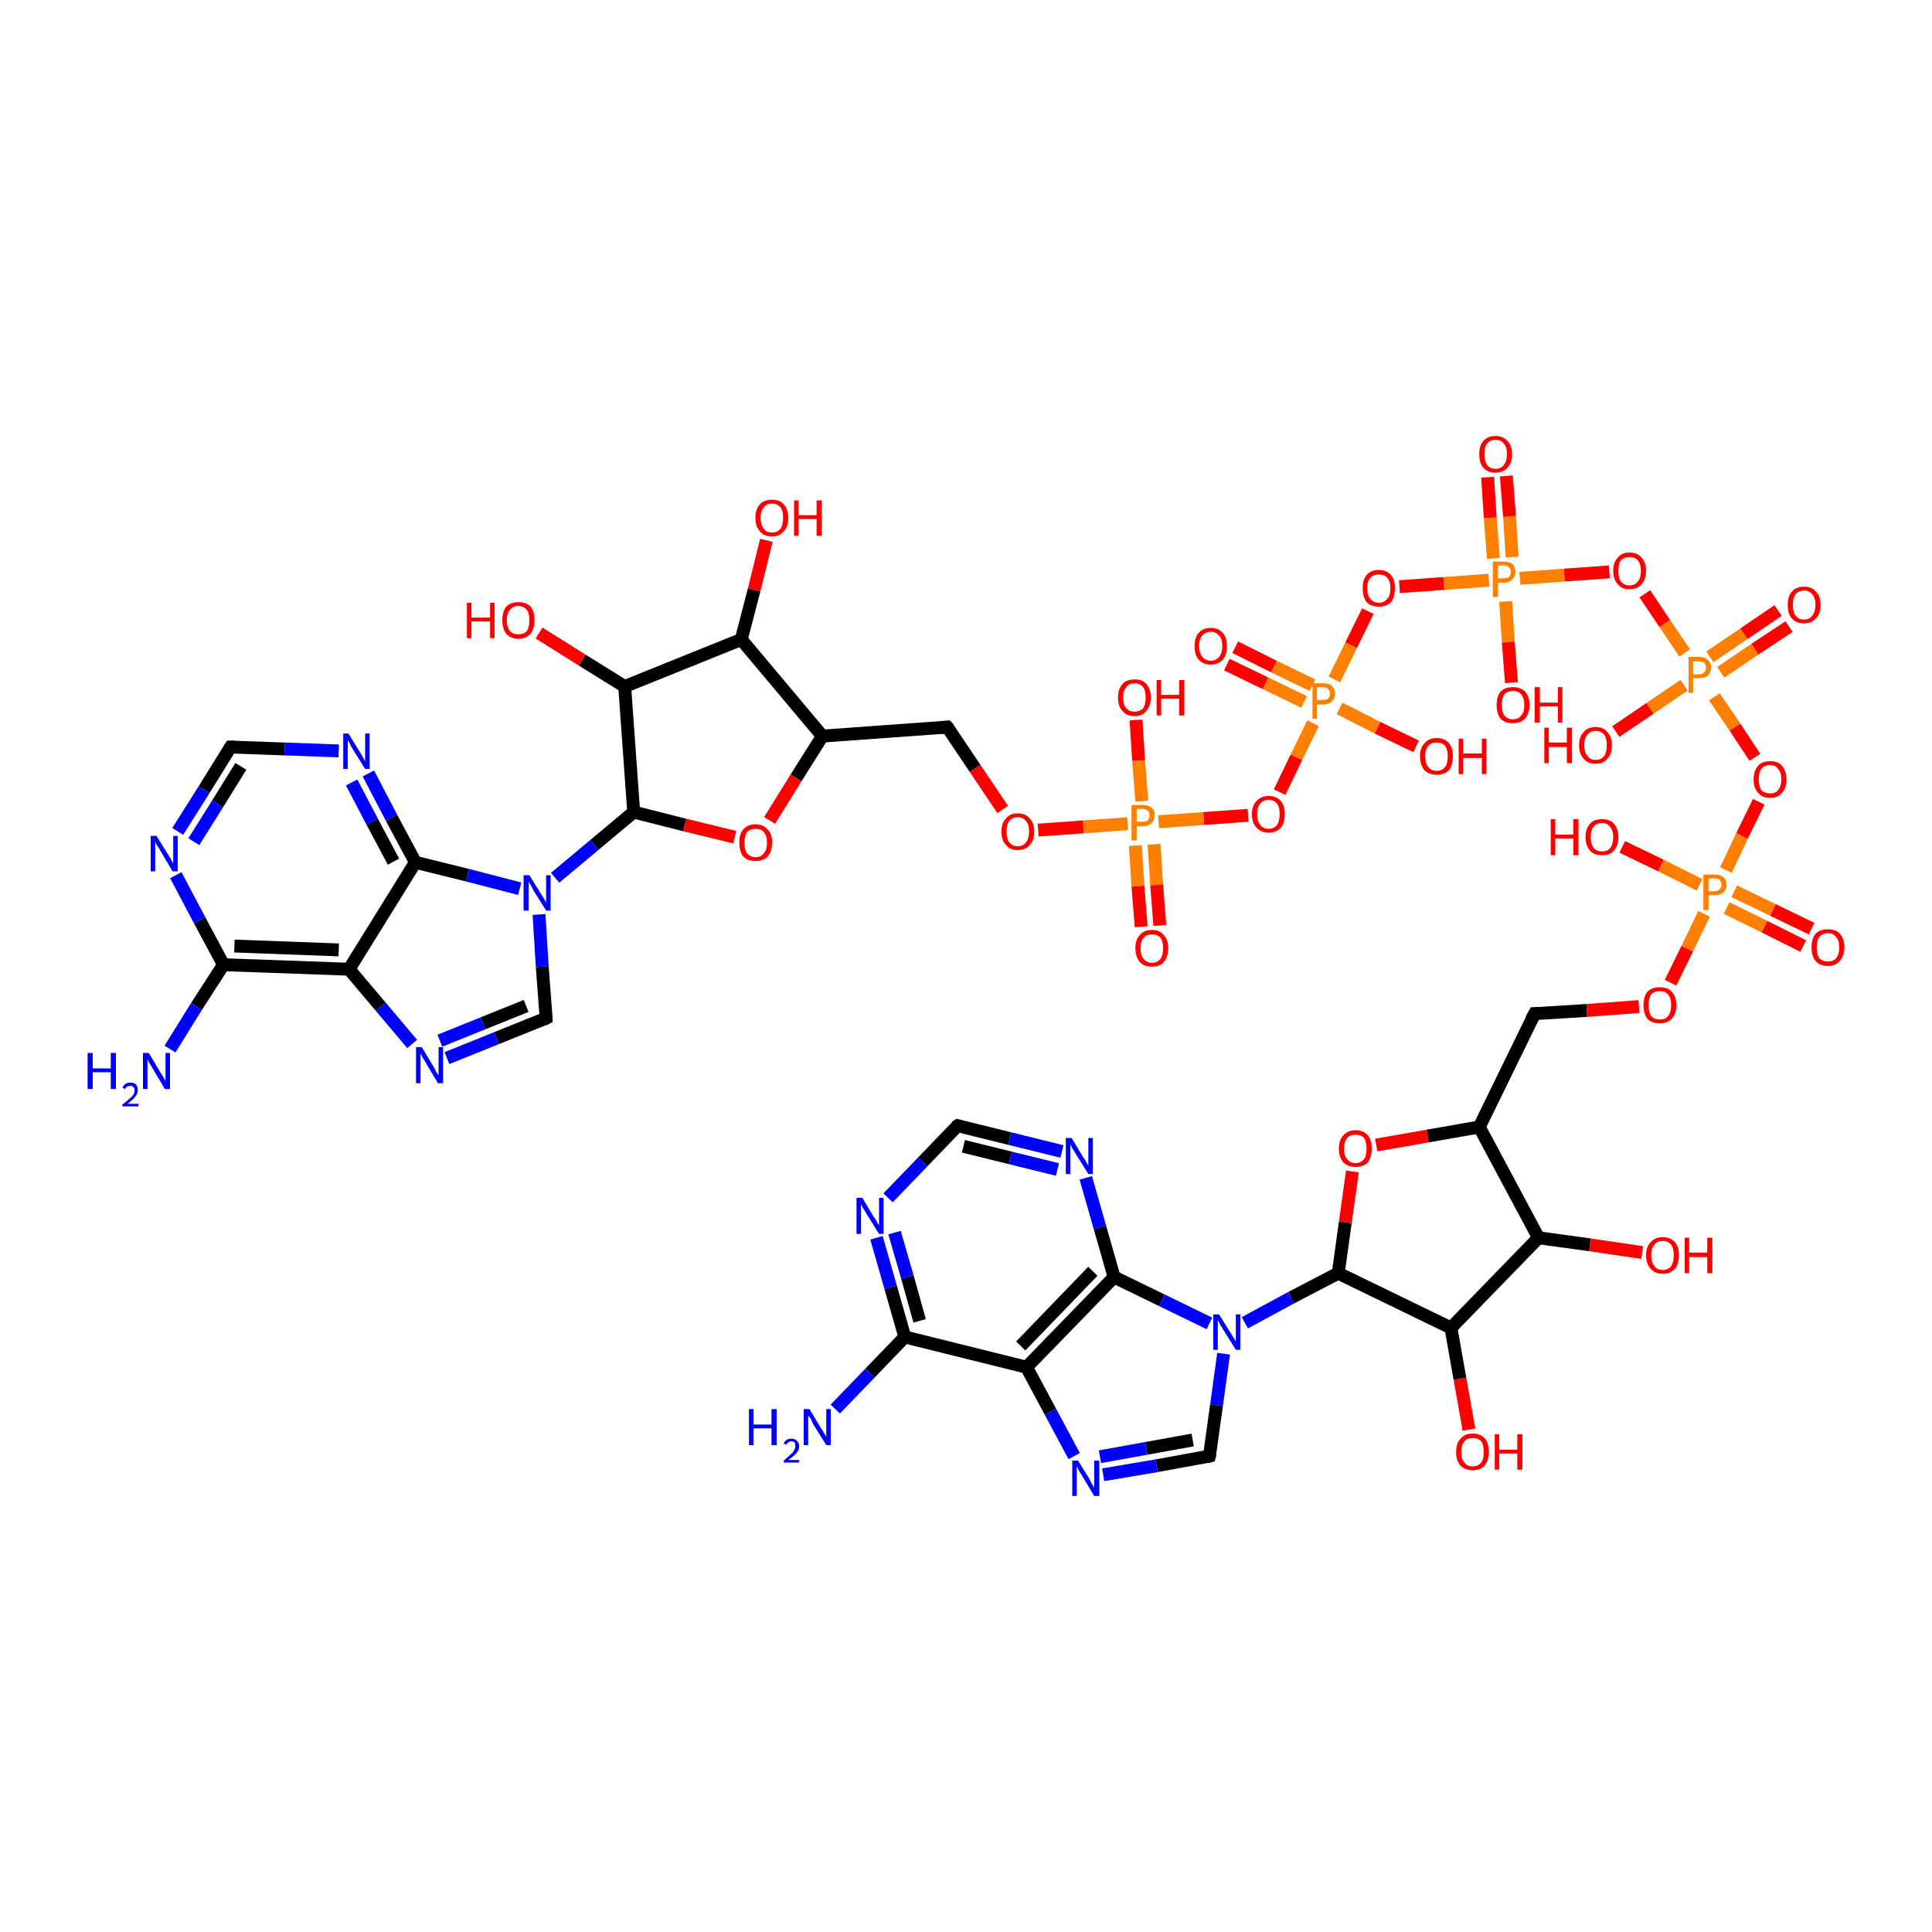 <?xml version='1.0' encoding='iso-8859-1'?>
<svg version='1.1' baseProfile='full'
              xmlns='http://www.w3.org/2000/svg'
                      xmlns:rdkit='http://www.rdkit.org/xml'
                      xmlns:xlink='http://www.w3.org/1999/xlink'
                  xml:space='preserve'
width='300px' height='300px' viewBox='0 0 300 300'>
<!-- END OF HEADER -->
<rect style='opacity:1.0;fill:#FFFFFF;stroke:none' width='300.0' height='300.0' x='0.0' y='0.0'> </rect>
<path class='bond-0 atom-0 atom-1' d='M 129.7,218.8 L 135.1,213.2' style='fill:none;fill-rule:evenodd;stroke:#0000FF;stroke-width:2.0px;stroke-linecap:butt;stroke-linejoin:miter;stroke-opacity:1' />
<path class='bond-0 atom-0 atom-1' d='M 135.1,213.2 L 140.5,207.6' style='fill:none;fill-rule:evenodd;stroke:#000000;stroke-width:2.0px;stroke-linecap:butt;stroke-linejoin:miter;stroke-opacity:1' />
<path class='bond-1 atom-1 atom-2' d='M 140.5,207.6 L 138.3,199.9' style='fill:none;fill-rule:evenodd;stroke:#000000;stroke-width:2.0px;stroke-linecap:butt;stroke-linejoin:miter;stroke-opacity:1' />
<path class='bond-1 atom-1 atom-2' d='M 138.3,199.9 L 136.1,192.2' style='fill:none;fill-rule:evenodd;stroke:#0000FF;stroke-width:2.0px;stroke-linecap:butt;stroke-linejoin:miter;stroke-opacity:1' />
<path class='bond-1 atom-1 atom-2' d='M 142.8,205.1 L 140.9,198.3' style='fill:none;fill-rule:evenodd;stroke:#000000;stroke-width:2.0px;stroke-linecap:butt;stroke-linejoin:miter;stroke-opacity:1' />
<path class='bond-1 atom-1 atom-2' d='M 140.9,198.3 L 138.9,191.4' style='fill:none;fill-rule:evenodd;stroke:#0000FF;stroke-width:2.0px;stroke-linecap:butt;stroke-linejoin:miter;stroke-opacity:1' />
<path class='bond-2 atom-2 atom-3' d='M 137.9,186.0 L 143.3,180.4' style='fill:none;fill-rule:evenodd;stroke:#0000FF;stroke-width:2.0px;stroke-linecap:butt;stroke-linejoin:miter;stroke-opacity:1' />
<path class='bond-2 atom-2 atom-3' d='M 143.3,180.4 L 148.7,174.8' style='fill:none;fill-rule:evenodd;stroke:#000000;stroke-width:2.0px;stroke-linecap:butt;stroke-linejoin:miter;stroke-opacity:1' />
<path class='bond-3 atom-3 atom-4' d='M 148.7,174.8 L 156.8,176.8' style='fill:none;fill-rule:evenodd;stroke:#000000;stroke-width:2.0px;stroke-linecap:butt;stroke-linejoin:miter;stroke-opacity:1' />
<path class='bond-3 atom-3 atom-4' d='M 156.8,176.8 L 164.9,178.8' style='fill:none;fill-rule:evenodd;stroke:#0000FF;stroke-width:2.0px;stroke-linecap:butt;stroke-linejoin:miter;stroke-opacity:1' />
<path class='bond-3 atom-3 atom-4' d='M 149.6,178.0 L 156.9,179.8' style='fill:none;fill-rule:evenodd;stroke:#000000;stroke-width:2.0px;stroke-linecap:butt;stroke-linejoin:miter;stroke-opacity:1' />
<path class='bond-3 atom-3 atom-4' d='M 156.9,179.8 L 164.2,181.6' style='fill:none;fill-rule:evenodd;stroke:#0000FF;stroke-width:2.0px;stroke-linecap:butt;stroke-linejoin:miter;stroke-opacity:1' />
<path class='bond-4 atom-4 atom-5' d='M 168.6,182.9 L 170.8,190.6' style='fill:none;fill-rule:evenodd;stroke:#0000FF;stroke-width:2.0px;stroke-linecap:butt;stroke-linejoin:miter;stroke-opacity:1' />
<path class='bond-4 atom-4 atom-5' d='M 170.8,190.6 L 173.0,198.3' style='fill:none;fill-rule:evenodd;stroke:#000000;stroke-width:2.0px;stroke-linecap:butt;stroke-linejoin:miter;stroke-opacity:1' />
<path class='bond-5 atom-5 atom-6' d='M 173.0,198.3 L 180.4,201.9' style='fill:none;fill-rule:evenodd;stroke:#000000;stroke-width:2.0px;stroke-linecap:butt;stroke-linejoin:miter;stroke-opacity:1' />
<path class='bond-5 atom-5 atom-6' d='M 180.4,201.9 L 187.8,205.5' style='fill:none;fill-rule:evenodd;stroke:#0000FF;stroke-width:2.0px;stroke-linecap:butt;stroke-linejoin:miter;stroke-opacity:1' />
<path class='bond-6 atom-6 atom-7' d='M 190.0,210.2 L 188.9,218.2' style='fill:none;fill-rule:evenodd;stroke:#0000FF;stroke-width:2.0px;stroke-linecap:butt;stroke-linejoin:miter;stroke-opacity:1' />
<path class='bond-6 atom-6 atom-7' d='M 188.9,218.2 L 187.8,226.1' style='fill:none;fill-rule:evenodd;stroke:#000000;stroke-width:2.0px;stroke-linecap:butt;stroke-linejoin:miter;stroke-opacity:1' />
<path class='bond-7 atom-7 atom-8' d='M 187.8,226.1 L 179.6,227.6' style='fill:none;fill-rule:evenodd;stroke:#000000;stroke-width:2.0px;stroke-linecap:butt;stroke-linejoin:miter;stroke-opacity:1' />
<path class='bond-7 atom-7 atom-8' d='M 179.6,227.6 L 171.3,229.0' style='fill:none;fill-rule:evenodd;stroke:#0000FF;stroke-width:2.0px;stroke-linecap:butt;stroke-linejoin:miter;stroke-opacity:1' />
<path class='bond-7 atom-7 atom-8' d='M 185.2,223.6 L 178.0,224.9' style='fill:none;fill-rule:evenodd;stroke:#000000;stroke-width:2.0px;stroke-linecap:butt;stroke-linejoin:miter;stroke-opacity:1' />
<path class='bond-7 atom-7 atom-8' d='M 178.0,224.9 L 170.8,226.2' style='fill:none;fill-rule:evenodd;stroke:#0000FF;stroke-width:2.0px;stroke-linecap:butt;stroke-linejoin:miter;stroke-opacity:1' />
<path class='bond-8 atom-8 atom-9' d='M 166.8,226.1 L 163.1,219.2' style='fill:none;fill-rule:evenodd;stroke:#0000FF;stroke-width:2.0px;stroke-linecap:butt;stroke-linejoin:miter;stroke-opacity:1' />
<path class='bond-8 atom-8 atom-9' d='M 163.1,219.2 L 159.4,212.3' style='fill:none;fill-rule:evenodd;stroke:#000000;stroke-width:2.0px;stroke-linecap:butt;stroke-linejoin:miter;stroke-opacity:1' />
<path class='bond-9 atom-6 atom-10' d='M 193.3,205.4 L 200.5,201.5' style='fill:none;fill-rule:evenodd;stroke:#0000FF;stroke-width:2.0px;stroke-linecap:butt;stroke-linejoin:miter;stroke-opacity:1' />
<path class='bond-9 atom-6 atom-10' d='M 200.5,201.5 L 207.8,197.7' style='fill:none;fill-rule:evenodd;stroke:#000000;stroke-width:2.0px;stroke-linecap:butt;stroke-linejoin:miter;stroke-opacity:1' />
<path class='bond-10 atom-10 atom-11' d='M 207.8,197.7 L 208.9,189.8' style='fill:none;fill-rule:evenodd;stroke:#000000;stroke-width:2.0px;stroke-linecap:butt;stroke-linejoin:miter;stroke-opacity:1' />
<path class='bond-10 atom-10 atom-11' d='M 208.9,189.8 L 210.0,181.9' style='fill:none;fill-rule:evenodd;stroke:#FF0000;stroke-width:2.0px;stroke-linecap:butt;stroke-linejoin:miter;stroke-opacity:1' />
<path class='bond-11 atom-11 atom-12' d='M 213.7,177.8 L 221.7,176.4' style='fill:none;fill-rule:evenodd;stroke:#FF0000;stroke-width:2.0px;stroke-linecap:butt;stroke-linejoin:miter;stroke-opacity:1' />
<path class='bond-11 atom-11 atom-12' d='M 221.7,176.4 L 229.7,175.0' style='fill:none;fill-rule:evenodd;stroke:#000000;stroke-width:2.0px;stroke-linecap:butt;stroke-linejoin:miter;stroke-opacity:1' />
<path class='bond-12 atom-12 atom-13' d='M 229.7,175.0 L 238.3,157.4' style='fill:none;fill-rule:evenodd;stroke:#000000;stroke-width:2.0px;stroke-linecap:butt;stroke-linejoin:miter;stroke-opacity:1' />
<path class='bond-13 atom-13 atom-14' d='M 238.3,157.4 L 246.4,156.9' style='fill:none;fill-rule:evenodd;stroke:#000000;stroke-width:2.0px;stroke-linecap:butt;stroke-linejoin:miter;stroke-opacity:1' />
<path class='bond-13 atom-13 atom-14' d='M 246.4,156.9 L 254.5,156.3' style='fill:none;fill-rule:evenodd;stroke:#FF0000;stroke-width:2.0px;stroke-linecap:butt;stroke-linejoin:miter;stroke-opacity:1' />
<path class='bond-14 atom-14 atom-15' d='M 259.4,152.6 L 262.0,147.3' style='fill:none;fill-rule:evenodd;stroke:#FF0000;stroke-width:2.0px;stroke-linecap:butt;stroke-linejoin:miter;stroke-opacity:1' />
<path class='bond-14 atom-14 atom-15' d='M 262.0,147.3 L 264.6,141.9' style='fill:none;fill-rule:evenodd;stroke:#FF7F00;stroke-width:2.0px;stroke-linecap:butt;stroke-linejoin:miter;stroke-opacity:1' />
<path class='bond-15 atom-15 atom-16' d='M 263.9,137.4 L 257.9,134.4' style='fill:none;fill-rule:evenodd;stroke:#FF7F00;stroke-width:2.0px;stroke-linecap:butt;stroke-linejoin:miter;stroke-opacity:1' />
<path class='bond-15 atom-15 atom-16' d='M 257.9,134.4 L 251.9,131.5' style='fill:none;fill-rule:evenodd;stroke:#FF0000;stroke-width:2.0px;stroke-linecap:butt;stroke-linejoin:miter;stroke-opacity:1' />
<path class='bond-16 atom-15 atom-17' d='M 268.1,141.0 L 274.0,143.9' style='fill:none;fill-rule:evenodd;stroke:#FF7F00;stroke-width:2.0px;stroke-linecap:butt;stroke-linejoin:miter;stroke-opacity:1' />
<path class='bond-16 atom-15 atom-17' d='M 274.0,143.9 L 280.0,146.9' style='fill:none;fill-rule:evenodd;stroke:#FF0000;stroke-width:2.0px;stroke-linecap:butt;stroke-linejoin:miter;stroke-opacity:1' />
<path class='bond-16 atom-15 atom-17' d='M 269.3,138.4 L 275.3,141.3' style='fill:none;fill-rule:evenodd;stroke:#FF7F00;stroke-width:2.0px;stroke-linecap:butt;stroke-linejoin:miter;stroke-opacity:1' />
<path class='bond-16 atom-15 atom-17' d='M 275.3,141.3 L 281.3,144.2' style='fill:none;fill-rule:evenodd;stroke:#FF0000;stroke-width:2.0px;stroke-linecap:butt;stroke-linejoin:miter;stroke-opacity:1' />
<path class='bond-17 atom-15 atom-18' d='M 268.0,135.1 L 270.5,129.8' style='fill:none;fill-rule:evenodd;stroke:#FF7F00;stroke-width:2.0px;stroke-linecap:butt;stroke-linejoin:miter;stroke-opacity:1' />
<path class='bond-17 atom-15 atom-18' d='M 270.5,129.8 L 273.1,124.5' style='fill:none;fill-rule:evenodd;stroke:#FF0000;stroke-width:2.0px;stroke-linecap:butt;stroke-linejoin:miter;stroke-opacity:1' />
<path class='bond-18 atom-18 atom-19' d='M 272.5,117.6 L 269.4,112.9' style='fill:none;fill-rule:evenodd;stroke:#FF0000;stroke-width:2.0px;stroke-linecap:butt;stroke-linejoin:miter;stroke-opacity:1' />
<path class='bond-18 atom-18 atom-19' d='M 269.4,112.9 L 266.2,108.2' style='fill:none;fill-rule:evenodd;stroke:#FF7F00;stroke-width:2.0px;stroke-linecap:butt;stroke-linejoin:miter;stroke-opacity:1' />
<path class='bond-19 atom-19 atom-20' d='M 261.5,106.4 L 256.2,110.0' style='fill:none;fill-rule:evenodd;stroke:#FF7F00;stroke-width:2.0px;stroke-linecap:butt;stroke-linejoin:miter;stroke-opacity:1' />
<path class='bond-19 atom-19 atom-20' d='M 256.2,110.0 L 250.9,113.6' style='fill:none;fill-rule:evenodd;stroke:#FF0000;stroke-width:2.0px;stroke-linecap:butt;stroke-linejoin:miter;stroke-opacity:1' />
<path class='bond-20 atom-19 atom-21' d='M 267.2,104.4 L 272.5,100.8' style='fill:none;fill-rule:evenodd;stroke:#FF7F00;stroke-width:2.0px;stroke-linecap:butt;stroke-linejoin:miter;stroke-opacity:1' />
<path class='bond-20 atom-19 atom-21' d='M 272.5,100.8 L 277.8,97.3' style='fill:none;fill-rule:evenodd;stroke:#FF0000;stroke-width:2.0px;stroke-linecap:butt;stroke-linejoin:miter;stroke-opacity:1' />
<path class='bond-20 atom-19 atom-21' d='M 265.5,102.0 L 270.8,98.4' style='fill:none;fill-rule:evenodd;stroke:#FF7F00;stroke-width:2.0px;stroke-linecap:butt;stroke-linejoin:miter;stroke-opacity:1' />
<path class='bond-20 atom-19 atom-21' d='M 270.8,98.4 L 276.1,94.8' style='fill:none;fill-rule:evenodd;stroke:#FF0000;stroke-width:2.0px;stroke-linecap:butt;stroke-linejoin:miter;stroke-opacity:1' />
<path class='bond-21 atom-19 atom-22' d='M 261.6,101.4 L 258.5,96.8' style='fill:none;fill-rule:evenodd;stroke:#FF7F00;stroke-width:2.0px;stroke-linecap:butt;stroke-linejoin:miter;stroke-opacity:1' />
<path class='bond-21 atom-19 atom-22' d='M 258.5,96.8 L 255.4,92.2' style='fill:none;fill-rule:evenodd;stroke:#FF0000;stroke-width:2.0px;stroke-linecap:butt;stroke-linejoin:miter;stroke-opacity:1' />
<path class='bond-22 atom-22 atom-23' d='M 249.9,88.8 L 242.9,89.3' style='fill:none;fill-rule:evenodd;stroke:#FF0000;stroke-width:2.0px;stroke-linecap:butt;stroke-linejoin:miter;stroke-opacity:1' />
<path class='bond-22 atom-22 atom-23' d='M 242.9,89.3 L 236.0,89.8' style='fill:none;fill-rule:evenodd;stroke:#FF7F00;stroke-width:2.0px;stroke-linecap:butt;stroke-linejoin:miter;stroke-opacity:1' />
<path class='bond-23 atom-23 atom-24' d='M 233.8,93.4 L 234.2,99.7' style='fill:none;fill-rule:evenodd;stroke:#FF7F00;stroke-width:2.0px;stroke-linecap:butt;stroke-linejoin:miter;stroke-opacity:1' />
<path class='bond-23 atom-23 atom-24' d='M 234.2,99.7 L 234.7,106.0' style='fill:none;fill-rule:evenodd;stroke:#FF0000;stroke-width:2.0px;stroke-linecap:butt;stroke-linejoin:miter;stroke-opacity:1' />
<path class='bond-24 atom-23 atom-25' d='M 234.8,86.5 L 234.4,80.2' style='fill:none;fill-rule:evenodd;stroke:#FF7F00;stroke-width:2.0px;stroke-linecap:butt;stroke-linejoin:miter;stroke-opacity:1' />
<path class='bond-24 atom-23 atom-25' d='M 234.4,80.2 L 233.9,73.9' style='fill:none;fill-rule:evenodd;stroke:#FF0000;stroke-width:2.0px;stroke-linecap:butt;stroke-linejoin:miter;stroke-opacity:1' />
<path class='bond-24 atom-23 atom-25' d='M 231.9,86.7 L 231.4,80.4' style='fill:none;fill-rule:evenodd;stroke:#FF7F00;stroke-width:2.0px;stroke-linecap:butt;stroke-linejoin:miter;stroke-opacity:1' />
<path class='bond-24 atom-23 atom-25' d='M 231.4,80.4 L 231.0,74.1' style='fill:none;fill-rule:evenodd;stroke:#FF0000;stroke-width:2.0px;stroke-linecap:butt;stroke-linejoin:miter;stroke-opacity:1' />
<path class='bond-25 atom-23 atom-26' d='M 231.2,90.1 L 224.2,90.6' style='fill:none;fill-rule:evenodd;stroke:#FF7F00;stroke-width:2.0px;stroke-linecap:butt;stroke-linejoin:miter;stroke-opacity:1' />
<path class='bond-25 atom-23 atom-26' d='M 224.2,90.6 L 217.3,91.1' style='fill:none;fill-rule:evenodd;stroke:#FF0000;stroke-width:2.0px;stroke-linecap:butt;stroke-linejoin:miter;stroke-opacity:1' />
<path class='bond-26 atom-26 atom-27' d='M 212.4,94.9 L 209.8,100.2' style='fill:none;fill-rule:evenodd;stroke:#FF0000;stroke-width:2.0px;stroke-linecap:butt;stroke-linejoin:miter;stroke-opacity:1' />
<path class='bond-26 atom-26 atom-27' d='M 209.8,100.2 L 207.2,105.5' style='fill:none;fill-rule:evenodd;stroke:#FF7F00;stroke-width:2.0px;stroke-linecap:butt;stroke-linejoin:miter;stroke-opacity:1' />
<path class='bond-27 atom-27 atom-28' d='M 208.0,110.0 L 213.9,113.0' style='fill:none;fill-rule:evenodd;stroke:#FF7F00;stroke-width:2.0px;stroke-linecap:butt;stroke-linejoin:miter;stroke-opacity:1' />
<path class='bond-27 atom-27 atom-28' d='M 213.9,113.0 L 219.9,115.9' style='fill:none;fill-rule:evenodd;stroke:#FF0000;stroke-width:2.0px;stroke-linecap:butt;stroke-linejoin:miter;stroke-opacity:1' />
<path class='bond-28 atom-27 atom-29' d='M 203.8,106.4 L 197.8,103.5' style='fill:none;fill-rule:evenodd;stroke:#FF7F00;stroke-width:2.0px;stroke-linecap:butt;stroke-linejoin:miter;stroke-opacity:1' />
<path class='bond-28 atom-27 atom-29' d='M 197.8,103.5 L 191.8,100.5' style='fill:none;fill-rule:evenodd;stroke:#FF0000;stroke-width:2.0px;stroke-linecap:butt;stroke-linejoin:miter;stroke-opacity:1' />
<path class='bond-28 atom-27 atom-29' d='M 202.5,109.0 L 196.5,106.1' style='fill:none;fill-rule:evenodd;stroke:#FF7F00;stroke-width:2.0px;stroke-linecap:butt;stroke-linejoin:miter;stroke-opacity:1' />
<path class='bond-28 atom-27 atom-29' d='M 196.5,106.1 L 190.5,103.2' style='fill:none;fill-rule:evenodd;stroke:#FF0000;stroke-width:2.0px;stroke-linecap:butt;stroke-linejoin:miter;stroke-opacity:1' />
<path class='bond-29 atom-27 atom-30' d='M 203.9,112.3 L 201.3,117.6' style='fill:none;fill-rule:evenodd;stroke:#FF7F00;stroke-width:2.0px;stroke-linecap:butt;stroke-linejoin:miter;stroke-opacity:1' />
<path class='bond-29 atom-27 atom-30' d='M 201.3,117.6 L 198.7,123.0' style='fill:none;fill-rule:evenodd;stroke:#FF0000;stroke-width:2.0px;stroke-linecap:butt;stroke-linejoin:miter;stroke-opacity:1' />
<path class='bond-30 atom-30 atom-31' d='M 193.8,126.6 L 186.9,127.1' style='fill:none;fill-rule:evenodd;stroke:#FF0000;stroke-width:2.0px;stroke-linecap:butt;stroke-linejoin:miter;stroke-opacity:1' />
<path class='bond-30 atom-30 atom-31' d='M 186.9,127.1 L 179.9,127.6' style='fill:none;fill-rule:evenodd;stroke:#FF7F00;stroke-width:2.0px;stroke-linecap:butt;stroke-linejoin:miter;stroke-opacity:1' />
<path class='bond-31 atom-31 atom-32' d='M 177.3,124.4 L 176.8,118.1' style='fill:none;fill-rule:evenodd;stroke:#FF7F00;stroke-width:2.0px;stroke-linecap:butt;stroke-linejoin:miter;stroke-opacity:1' />
<path class='bond-31 atom-31 atom-32' d='M 176.8,118.1 L 176.4,111.8' style='fill:none;fill-rule:evenodd;stroke:#FF0000;stroke-width:2.0px;stroke-linecap:butt;stroke-linejoin:miter;stroke-opacity:1' />
<path class='bond-32 atom-31 atom-33' d='M 176.3,131.3 L 176.7,137.6' style='fill:none;fill-rule:evenodd;stroke:#FF7F00;stroke-width:2.0px;stroke-linecap:butt;stroke-linejoin:miter;stroke-opacity:1' />
<path class='bond-32 atom-31 atom-33' d='M 176.7,137.6 L 177.2,143.9' style='fill:none;fill-rule:evenodd;stroke:#FF0000;stroke-width:2.0px;stroke-linecap:butt;stroke-linejoin:miter;stroke-opacity:1' />
<path class='bond-32 atom-31 atom-33' d='M 179.2,131.1 L 179.6,137.4' style='fill:none;fill-rule:evenodd;stroke:#FF7F00;stroke-width:2.0px;stroke-linecap:butt;stroke-linejoin:miter;stroke-opacity:1' />
<path class='bond-32 atom-31 atom-33' d='M 179.6,137.4 L 180.1,143.7' style='fill:none;fill-rule:evenodd;stroke:#FF0000;stroke-width:2.0px;stroke-linecap:butt;stroke-linejoin:miter;stroke-opacity:1' />
<path class='bond-33 atom-31 atom-34' d='M 175.1,127.9 L 168.2,128.4' style='fill:none;fill-rule:evenodd;stroke:#FF7F00;stroke-width:2.0px;stroke-linecap:butt;stroke-linejoin:miter;stroke-opacity:1' />
<path class='bond-33 atom-31 atom-34' d='M 168.2,128.4 L 161.2,128.9' style='fill:none;fill-rule:evenodd;stroke:#FF0000;stroke-width:2.0px;stroke-linecap:butt;stroke-linejoin:miter;stroke-opacity:1' />
<path class='bond-34 atom-34 atom-35' d='M 155.7,125.7 L 151.4,119.3' style='fill:none;fill-rule:evenodd;stroke:#FF0000;stroke-width:2.0px;stroke-linecap:butt;stroke-linejoin:miter;stroke-opacity:1' />
<path class='bond-34 atom-34 atom-35' d='M 151.4,119.3 L 147.1,112.9' style='fill:none;fill-rule:evenodd;stroke:#000000;stroke-width:2.0px;stroke-linecap:butt;stroke-linejoin:miter;stroke-opacity:1' />
<path class='bond-35 atom-35 atom-36' d='M 147.1,112.9 L 127.7,114.3' style='fill:none;fill-rule:evenodd;stroke:#000000;stroke-width:2.0px;stroke-linecap:butt;stroke-linejoin:miter;stroke-opacity:1' />
<path class='bond-36 atom-36 atom-37' d='M 127.7,114.3 L 123.6,120.8' style='fill:none;fill-rule:evenodd;stroke:#000000;stroke-width:2.0px;stroke-linecap:butt;stroke-linejoin:miter;stroke-opacity:1' />
<path class='bond-36 atom-36 atom-37' d='M 123.6,120.8 L 119.5,127.4' style='fill:none;fill-rule:evenodd;stroke:#FF0000;stroke-width:2.0px;stroke-linecap:butt;stroke-linejoin:miter;stroke-opacity:1' />
<path class='bond-37 atom-37 atom-38' d='M 114.1,130.0 L 106.3,128.1' style='fill:none;fill-rule:evenodd;stroke:#FF0000;stroke-width:2.0px;stroke-linecap:butt;stroke-linejoin:miter;stroke-opacity:1' />
<path class='bond-37 atom-37 atom-38' d='M 106.3,128.1 L 98.4,126.1' style='fill:none;fill-rule:evenodd;stroke:#000000;stroke-width:2.0px;stroke-linecap:butt;stroke-linejoin:miter;stroke-opacity:1' />
<path class='bond-38 atom-38 atom-39' d='M 98.4,126.1 L 97.0,106.6' style='fill:none;fill-rule:evenodd;stroke:#000000;stroke-width:2.0px;stroke-linecap:butt;stroke-linejoin:miter;stroke-opacity:1' />
<path class='bond-39 atom-39 atom-40' d='M 97.0,106.6 L 90.4,102.5' style='fill:none;fill-rule:evenodd;stroke:#000000;stroke-width:2.0px;stroke-linecap:butt;stroke-linejoin:miter;stroke-opacity:1' />
<path class='bond-39 atom-39 atom-40' d='M 90.4,102.5 L 83.7,98.3' style='fill:none;fill-rule:evenodd;stroke:#FF0000;stroke-width:2.0px;stroke-linecap:butt;stroke-linejoin:miter;stroke-opacity:1' />
<path class='bond-40 atom-39 atom-41' d='M 97.0,106.6 L 115.1,99.3' style='fill:none;fill-rule:evenodd;stroke:#000000;stroke-width:2.0px;stroke-linecap:butt;stroke-linejoin:miter;stroke-opacity:1' />
<path class='bond-41 atom-41 atom-42' d='M 115.1,99.3 L 117.1,91.6' style='fill:none;fill-rule:evenodd;stroke:#000000;stroke-width:2.0px;stroke-linecap:butt;stroke-linejoin:miter;stroke-opacity:1' />
<path class='bond-41 atom-41 atom-42' d='M 117.1,91.6 L 119.0,83.9' style='fill:none;fill-rule:evenodd;stroke:#FF0000;stroke-width:2.0px;stroke-linecap:butt;stroke-linejoin:miter;stroke-opacity:1' />
<path class='bond-42 atom-38 atom-43' d='M 98.4,126.1 L 92.3,131.2' style='fill:none;fill-rule:evenodd;stroke:#000000;stroke-width:2.0px;stroke-linecap:butt;stroke-linejoin:miter;stroke-opacity:1' />
<path class='bond-42 atom-38 atom-43' d='M 92.3,131.2 L 86.2,136.3' style='fill:none;fill-rule:evenodd;stroke:#0000FF;stroke-width:2.0px;stroke-linecap:butt;stroke-linejoin:miter;stroke-opacity:1' />
<path class='bond-43 atom-43 atom-44' d='M 83.7,142.0 L 84.2,150.1' style='fill:none;fill-rule:evenodd;stroke:#0000FF;stroke-width:2.0px;stroke-linecap:butt;stroke-linejoin:miter;stroke-opacity:1' />
<path class='bond-43 atom-43 atom-44' d='M 84.2,150.1 L 84.8,158.1' style='fill:none;fill-rule:evenodd;stroke:#000000;stroke-width:2.0px;stroke-linecap:butt;stroke-linejoin:miter;stroke-opacity:1' />
<path class='bond-44 atom-44 atom-45' d='M 84.8,158.1 L 77.1,161.2' style='fill:none;fill-rule:evenodd;stroke:#000000;stroke-width:2.0px;stroke-linecap:butt;stroke-linejoin:miter;stroke-opacity:1' />
<path class='bond-44 atom-44 atom-45' d='M 77.1,161.2 L 69.4,164.3' style='fill:none;fill-rule:evenodd;stroke:#0000FF;stroke-width:2.0px;stroke-linecap:butt;stroke-linejoin:miter;stroke-opacity:1' />
<path class='bond-44 atom-44 atom-45' d='M 81.7,156.2 L 75.0,158.9' style='fill:none;fill-rule:evenodd;stroke:#000000;stroke-width:2.0px;stroke-linecap:butt;stroke-linejoin:miter;stroke-opacity:1' />
<path class='bond-44 atom-44 atom-45' d='M 75.0,158.9 L 68.3,161.6' style='fill:none;fill-rule:evenodd;stroke:#0000FF;stroke-width:2.0px;stroke-linecap:butt;stroke-linejoin:miter;stroke-opacity:1' />
<path class='bond-45 atom-45 atom-46' d='M 64.0,162.1 L 59.1,156.3' style='fill:none;fill-rule:evenodd;stroke:#0000FF;stroke-width:2.0px;stroke-linecap:butt;stroke-linejoin:miter;stroke-opacity:1' />
<path class='bond-45 atom-45 atom-46' d='M 59.1,156.3 L 54.2,150.5' style='fill:none;fill-rule:evenodd;stroke:#000000;stroke-width:2.0px;stroke-linecap:butt;stroke-linejoin:miter;stroke-opacity:1' />
<path class='bond-46 atom-46 atom-47' d='M 54.2,150.5 L 34.7,149.8' style='fill:none;fill-rule:evenodd;stroke:#000000;stroke-width:2.0px;stroke-linecap:butt;stroke-linejoin:miter;stroke-opacity:1' />
<path class='bond-46 atom-46 atom-47' d='M 52.6,147.5 L 36.4,146.9' style='fill:none;fill-rule:evenodd;stroke:#000000;stroke-width:2.0px;stroke-linecap:butt;stroke-linejoin:miter;stroke-opacity:1' />
<path class='bond-47 atom-47 atom-48' d='M 34.7,149.8 L 30.5,156.3' style='fill:none;fill-rule:evenodd;stroke:#000000;stroke-width:2.0px;stroke-linecap:butt;stroke-linejoin:miter;stroke-opacity:1' />
<path class='bond-47 atom-47 atom-48' d='M 30.5,156.3 L 26.4,162.9' style='fill:none;fill-rule:evenodd;stroke:#0000FF;stroke-width:2.0px;stroke-linecap:butt;stroke-linejoin:miter;stroke-opacity:1' />
<path class='bond-48 atom-47 atom-49' d='M 34.7,149.8 L 31.0,142.9' style='fill:none;fill-rule:evenodd;stroke:#000000;stroke-width:2.0px;stroke-linecap:butt;stroke-linejoin:miter;stroke-opacity:1' />
<path class='bond-48 atom-47 atom-49' d='M 31.0,142.9 L 27.3,135.9' style='fill:none;fill-rule:evenodd;stroke:#0000FF;stroke-width:2.0px;stroke-linecap:butt;stroke-linejoin:miter;stroke-opacity:1' />
<path class='bond-49 atom-49 atom-50' d='M 27.6,129.1 L 31.7,122.6' style='fill:none;fill-rule:evenodd;stroke:#0000FF;stroke-width:2.0px;stroke-linecap:butt;stroke-linejoin:miter;stroke-opacity:1' />
<path class='bond-49 atom-49 atom-50' d='M 31.7,122.6 L 35.8,116.0' style='fill:none;fill-rule:evenodd;stroke:#000000;stroke-width:2.0px;stroke-linecap:butt;stroke-linejoin:miter;stroke-opacity:1' />
<path class='bond-49 atom-49 atom-50' d='M 30.1,130.7 L 33.8,124.8' style='fill:none;fill-rule:evenodd;stroke:#0000FF;stroke-width:2.0px;stroke-linecap:butt;stroke-linejoin:miter;stroke-opacity:1' />
<path class='bond-49 atom-49 atom-50' d='M 33.8,124.8 L 37.4,119.0' style='fill:none;fill-rule:evenodd;stroke:#000000;stroke-width:2.0px;stroke-linecap:butt;stroke-linejoin:miter;stroke-opacity:1' />
<path class='bond-50 atom-50 atom-51' d='M 35.8,116.0 L 44.2,116.3' style='fill:none;fill-rule:evenodd;stroke:#000000;stroke-width:2.0px;stroke-linecap:butt;stroke-linejoin:miter;stroke-opacity:1' />
<path class='bond-50 atom-50 atom-51' d='M 44.2,116.3 L 52.6,116.6' style='fill:none;fill-rule:evenodd;stroke:#0000FF;stroke-width:2.0px;stroke-linecap:butt;stroke-linejoin:miter;stroke-opacity:1' />
<path class='bond-51 atom-51 atom-52' d='M 57.2,120.1 L 60.8,127.0' style='fill:none;fill-rule:evenodd;stroke:#0000FF;stroke-width:2.0px;stroke-linecap:butt;stroke-linejoin:miter;stroke-opacity:1' />
<path class='bond-51 atom-51 atom-52' d='M 60.8,127.0 L 64.5,133.9' style='fill:none;fill-rule:evenodd;stroke:#000000;stroke-width:2.0px;stroke-linecap:butt;stroke-linejoin:miter;stroke-opacity:1' />
<path class='bond-51 atom-51 atom-52' d='M 54.6,121.5 L 57.8,127.6' style='fill:none;fill-rule:evenodd;stroke:#0000FF;stroke-width:2.0px;stroke-linecap:butt;stroke-linejoin:miter;stroke-opacity:1' />
<path class='bond-51 atom-51 atom-52' d='M 57.8,127.6 L 61.1,133.8' style='fill:none;fill-rule:evenodd;stroke:#000000;stroke-width:2.0px;stroke-linecap:butt;stroke-linejoin:miter;stroke-opacity:1' />
<path class='bond-52 atom-12 atom-53' d='M 229.7,175.0 L 238.9,192.2' style='fill:none;fill-rule:evenodd;stroke:#000000;stroke-width:2.0px;stroke-linecap:butt;stroke-linejoin:miter;stroke-opacity:1' />
<path class='bond-53 atom-53 atom-54' d='M 238.9,192.2 L 246.9,193.3' style='fill:none;fill-rule:evenodd;stroke:#000000;stroke-width:2.0px;stroke-linecap:butt;stroke-linejoin:miter;stroke-opacity:1' />
<path class='bond-53 atom-53 atom-54' d='M 246.9,193.3 L 255.0,194.5' style='fill:none;fill-rule:evenodd;stroke:#FF0000;stroke-width:2.0px;stroke-linecap:butt;stroke-linejoin:miter;stroke-opacity:1' />
<path class='bond-54 atom-53 atom-55' d='M 238.9,192.2 L 225.3,206.2' style='fill:none;fill-rule:evenodd;stroke:#000000;stroke-width:2.0px;stroke-linecap:butt;stroke-linejoin:miter;stroke-opacity:1' />
<path class='bond-55 atom-55 atom-56' d='M 225.3,206.2 L 226.7,214.1' style='fill:none;fill-rule:evenodd;stroke:#000000;stroke-width:2.0px;stroke-linecap:butt;stroke-linejoin:miter;stroke-opacity:1' />
<path class='bond-55 atom-55 atom-56' d='M 226.7,214.1 L 228.1,222.0' style='fill:none;fill-rule:evenodd;stroke:#FF0000;stroke-width:2.0px;stroke-linecap:butt;stroke-linejoin:miter;stroke-opacity:1' />
<path class='bond-56 atom-9 atom-1' d='M 159.4,212.3 L 140.5,207.6' style='fill:none;fill-rule:evenodd;stroke:#000000;stroke-width:2.0px;stroke-linecap:butt;stroke-linejoin:miter;stroke-opacity:1' />
<path class='bond-57 atom-9 atom-5' d='M 159.4,212.3 L 173.0,198.3' style='fill:none;fill-rule:evenodd;stroke:#000000;stroke-width:2.0px;stroke-linecap:butt;stroke-linejoin:miter;stroke-opacity:1' />
<path class='bond-57 atom-9 atom-5' d='M 158.5,209.0 L 169.7,197.4' style='fill:none;fill-rule:evenodd;stroke:#000000;stroke-width:2.0px;stroke-linecap:butt;stroke-linejoin:miter;stroke-opacity:1' />
<path class='bond-58 atom-55 atom-10' d='M 225.3,206.2 L 207.8,197.7' style='fill:none;fill-rule:evenodd;stroke:#000000;stroke-width:2.0px;stroke-linecap:butt;stroke-linejoin:miter;stroke-opacity:1' />
<path class='bond-59 atom-41 atom-36' d='M 115.1,99.3 L 127.7,114.3' style='fill:none;fill-rule:evenodd;stroke:#000000;stroke-width:2.0px;stroke-linecap:butt;stroke-linejoin:miter;stroke-opacity:1' />
<path class='bond-60 atom-52 atom-43' d='M 64.5,133.9 L 72.6,135.9' style='fill:none;fill-rule:evenodd;stroke:#000000;stroke-width:2.0px;stroke-linecap:butt;stroke-linejoin:miter;stroke-opacity:1' />
<path class='bond-60 atom-52 atom-43' d='M 72.6,135.9 L 80.7,138.0' style='fill:none;fill-rule:evenodd;stroke:#0000FF;stroke-width:2.0px;stroke-linecap:butt;stroke-linejoin:miter;stroke-opacity:1' />
<path class='bond-61 atom-52 atom-46' d='M 64.5,133.9 L 54.2,150.5' style='fill:none;fill-rule:evenodd;stroke:#000000;stroke-width:2.0px;stroke-linecap:butt;stroke-linejoin:miter;stroke-opacity:1' />
<path d='M 148.4,175.0 L 148.7,174.8 L 149.1,174.9' style='fill:none;stroke:#000000;stroke-width:2.0px;stroke-linecap:butt;stroke-linejoin:miter;stroke-opacity:1;' />
<path d='M 187.9,225.7 L 187.8,226.1 L 187.4,226.2' style='fill:none;stroke:#000000;stroke-width:2.0px;stroke-linecap:butt;stroke-linejoin:miter;stroke-opacity:1;' />
<path d='M 237.8,158.3 L 238.3,157.4 L 238.7,157.4' style='fill:none;stroke:#000000;stroke-width:2.0px;stroke-linecap:butt;stroke-linejoin:miter;stroke-opacity:1;' />
<path d='M 147.4,113.2 L 147.1,112.9 L 146.2,113.0' style='fill:none;stroke:#000000;stroke-width:2.0px;stroke-linecap:butt;stroke-linejoin:miter;stroke-opacity:1;' />
<path d='M 84.8,157.7 L 84.8,158.1 L 84.4,158.3' style='fill:none;stroke:#000000;stroke-width:2.0px;stroke-linecap:butt;stroke-linejoin:miter;stroke-opacity:1;' />
<path d='M 35.6,116.3 L 35.8,116.0 L 36.3,116.0' style='fill:none;stroke:#000000;stroke-width:2.0px;stroke-linecap:butt;stroke-linejoin:miter;stroke-opacity:1;' />
<path class='atom-0' d='M 116.3 218.8
L 117.0 218.8
L 117.0 221.2
L 119.8 221.2
L 119.8 218.8
L 120.6 218.8
L 120.6 224.4
L 119.8 224.4
L 119.8 221.8
L 117.0 221.8
L 117.0 224.4
L 116.3 224.4
L 116.3 218.8
' fill='#0000FF'/>
<path class='atom-0' d='M 121.7 224.2
Q 121.8 223.8, 122.1 223.6
Q 122.4 223.4, 122.9 223.4
Q 123.4 223.4, 123.7 223.7
Q 124.1 224.0, 124.1 224.6
Q 124.1 225.1, 123.7 225.6
Q 123.3 226.1, 122.4 226.7
L 124.1 226.7
L 124.1 227.1
L 121.7 227.1
L 121.7 226.8
Q 122.3 226.3, 122.7 225.9
Q 123.1 225.6, 123.3 225.2
Q 123.5 224.9, 123.5 224.6
Q 123.5 224.2, 123.4 224.0
Q 123.2 223.8, 122.9 223.8
Q 122.6 223.8, 122.4 224.0
Q 122.2 224.1, 122.1 224.3
L 121.7 224.2
' fill='#0000FF'/>
<path class='atom-0' d='M 125.7 218.8
L 127.5 221.8
Q 127.7 222.0, 128.0 222.6
Q 128.3 223.1, 128.3 223.1
L 128.3 218.8
L 129.0 218.8
L 129.0 224.4
L 128.3 224.4
L 126.3 221.2
Q 126.1 220.8, 125.9 220.3
Q 125.6 219.9, 125.5 219.8
L 125.5 224.4
L 124.8 224.4
L 124.8 218.8
L 125.7 218.8
' fill='#0000FF'/>
<path class='atom-2' d='M 133.9 186.0
L 135.7 189.0
Q 135.9 189.2, 136.2 189.8
Q 136.5 190.3, 136.5 190.3
L 136.5 186.0
L 137.2 186.0
L 137.2 191.6
L 136.5 191.6
L 134.5 188.4
Q 134.3 188.0, 134.0 187.6
Q 133.8 187.1, 133.7 187.0
L 133.7 191.6
L 133.0 191.6
L 133.0 186.0
L 133.9 186.0
' fill='#0000FF'/>
<path class='atom-4' d='M 166.4 176.7
L 168.2 179.7
Q 168.4 179.9, 168.7 180.5
Q 169.0 181.0, 169.0 181.0
L 169.0 176.7
L 169.7 176.7
L 169.7 182.3
L 169.0 182.3
L 167.0 179.1
Q 166.8 178.7, 166.5 178.3
Q 166.3 177.8, 166.2 177.7
L 166.2 182.3
L 165.5 182.3
L 165.5 176.7
L 166.4 176.7
' fill='#0000FF'/>
<path class='atom-6' d='M 189.3 204.1
L 191.1 207.0
Q 191.3 207.3, 191.6 207.8
Q 191.9 208.3, 191.9 208.3
L 191.9 204.1
L 192.6 204.1
L 192.6 209.6
L 191.9 209.6
L 189.9 206.4
Q 189.7 206.0, 189.4 205.6
Q 189.2 205.1, 189.1 205.0
L 189.1 209.6
L 188.4 209.6
L 188.4 204.1
L 189.3 204.1
' fill='#0000FF'/>
<path class='atom-8' d='M 167.4 226.8
L 169.2 229.7
Q 169.3 230.0, 169.6 230.5
Q 169.9 231.0, 169.9 231.0
L 169.9 226.8
L 170.7 226.8
L 170.7 232.3
L 169.9 232.3
L 168.0 229.1
Q 167.7 228.7, 167.5 228.3
Q 167.3 227.8, 167.2 227.7
L 167.2 232.3
L 166.5 232.3
L 166.5 226.8
L 167.4 226.8
' fill='#0000FF'/>
<path class='atom-11' d='M 207.9 178.4
Q 207.9 177.0, 208.6 176.3
Q 209.3 175.5, 210.5 175.5
Q 211.7 175.5, 212.4 176.3
Q 213.0 177.0, 213.0 178.4
Q 213.0 179.7, 212.4 180.5
Q 211.7 181.2, 210.5 181.2
Q 209.3 181.2, 208.6 180.5
Q 207.9 179.7, 207.9 178.4
M 210.5 180.6
Q 211.3 180.6, 211.8 180.0
Q 212.2 179.5, 212.2 178.4
Q 212.2 177.3, 211.8 176.7
Q 211.3 176.2, 210.5 176.2
Q 209.6 176.2, 209.2 176.7
Q 208.7 177.3, 208.7 178.4
Q 208.7 179.5, 209.2 180.0
Q 209.6 180.6, 210.5 180.6
' fill='#FF0000'/>
<path class='atom-14' d='M 255.2 156.1
Q 255.2 154.8, 255.8 154.0
Q 256.5 153.3, 257.7 153.3
Q 259.0 153.3, 259.6 154.0
Q 260.3 154.8, 260.3 156.1
Q 260.3 157.4, 259.6 158.2
Q 258.9 158.9, 257.7 158.9
Q 256.5 158.9, 255.8 158.2
Q 255.2 157.4, 255.2 156.1
M 257.7 158.3
Q 258.6 158.3, 259.0 157.8
Q 259.5 157.2, 259.5 156.1
Q 259.5 155.0, 259.0 154.4
Q 258.6 153.9, 257.7 153.9
Q 256.9 153.9, 256.4 154.4
Q 256.0 155.0, 256.0 156.1
Q 256.0 157.2, 256.4 157.8
Q 256.9 158.3, 257.7 158.3
' fill='#FF0000'/>
<path class='atom-15' d='M 266.2 135.8
Q 267.1 135.8, 267.6 136.2
Q 268.1 136.6, 268.1 137.4
Q 268.1 138.2, 267.6 138.6
Q 267.1 139.0, 266.2 139.0
L 265.3 139.0
L 265.3 141.3
L 264.5 141.3
L 264.5 135.8
L 266.2 135.8
M 266.2 138.4
Q 266.7 138.4, 267.0 138.1
Q 267.3 137.9, 267.3 137.4
Q 267.3 136.9, 267.0 136.6
Q 266.7 136.4, 266.2 136.4
L 265.3 136.4
L 265.3 138.4
L 266.2 138.4
' fill='#FF7F00'/>
<path class='atom-16' d='M 240.8 127.2
L 241.5 127.2
L 241.5 129.6
L 244.3 129.6
L 244.3 127.2
L 245.1 127.2
L 245.1 132.8
L 244.3 132.8
L 244.3 130.2
L 241.5 130.2
L 241.5 132.8
L 240.8 132.8
L 240.8 127.2
' fill='#FF0000'/>
<path class='atom-16' d='M 246.2 130.0
Q 246.2 128.7, 246.9 127.9
Q 247.5 127.2, 248.8 127.2
Q 250.0 127.2, 250.6 127.9
Q 251.3 128.7, 251.3 130.0
Q 251.3 131.3, 250.6 132.1
Q 250.0 132.8, 248.8 132.8
Q 247.5 132.8, 246.9 132.1
Q 246.2 131.3, 246.2 130.0
M 248.8 132.2
Q 249.6 132.2, 250.0 131.7
Q 250.5 131.1, 250.5 130.0
Q 250.5 128.9, 250.0 128.4
Q 249.6 127.8, 248.8 127.8
Q 247.9 127.8, 247.5 128.3
Q 247.0 128.9, 247.0 130.0
Q 247.0 131.1, 247.5 131.7
Q 247.9 132.2, 248.8 132.2
' fill='#FF0000'/>
<path class='atom-17' d='M 281.3 147.1
Q 281.3 145.8, 281.9 145.0
Q 282.6 144.3, 283.8 144.3
Q 285.1 144.3, 285.7 145.0
Q 286.4 145.8, 286.4 147.1
Q 286.4 148.4, 285.7 149.2
Q 285.0 150.0, 283.8 150.0
Q 282.6 150.0, 281.9 149.2
Q 281.3 148.5, 281.3 147.1
M 283.8 149.3
Q 284.7 149.3, 285.1 148.8
Q 285.6 148.2, 285.6 147.1
Q 285.6 146.0, 285.1 145.5
Q 284.7 144.9, 283.8 144.9
Q 283.0 144.9, 282.5 145.5
Q 282.1 146.0, 282.1 147.1
Q 282.1 148.2, 282.5 148.8
Q 283.0 149.3, 283.8 149.3
' fill='#FF0000'/>
<path class='atom-18' d='M 272.3 121.0
Q 272.3 119.7, 273.0 118.9
Q 273.6 118.2, 274.9 118.2
Q 276.1 118.2, 276.7 118.9
Q 277.4 119.7, 277.4 121.0
Q 277.4 122.4, 276.7 123.1
Q 276.1 123.9, 274.9 123.9
Q 273.6 123.9, 273.0 123.1
Q 272.3 122.4, 272.3 121.0
M 274.9 123.2
Q 275.7 123.2, 276.1 122.7
Q 276.6 122.1, 276.6 121.0
Q 276.6 119.9, 276.1 119.4
Q 275.7 118.8, 274.9 118.8
Q 274.0 118.8, 273.5 119.4
Q 273.1 119.9, 273.1 121.0
Q 273.1 122.1, 273.5 122.7
Q 274.0 123.2, 274.9 123.2
' fill='#FF0000'/>
<path class='atom-19' d='M 263.8 102.0
Q 264.8 102.0, 265.2 102.5
Q 265.7 102.9, 265.7 103.7
Q 265.7 104.4, 265.2 104.9
Q 264.7 105.3, 263.8 105.3
L 262.9 105.3
L 262.9 107.6
L 262.2 107.6
L 262.2 102.0
L 263.8 102.0
M 263.8 104.7
Q 264.4 104.7, 264.6 104.4
Q 264.9 104.2, 264.9 103.7
Q 264.9 103.2, 264.6 102.9
Q 264.4 102.7, 263.8 102.7
L 262.9 102.7
L 262.9 104.7
L 263.8 104.7
' fill='#FF7F00'/>
<path class='atom-20' d='M 239.8 113.0
L 240.5 113.0
L 240.5 115.3
L 243.3 115.3
L 243.3 113.0
L 244.1 113.0
L 244.1 118.5
L 243.3 118.5
L 243.3 116.0
L 240.5 116.0
L 240.5 118.5
L 239.8 118.5
L 239.8 113.0
' fill='#FF0000'/>
<path class='atom-20' d='M 245.2 115.7
Q 245.2 114.4, 245.9 113.7
Q 246.5 112.9, 247.8 112.9
Q 249.0 112.9, 249.6 113.7
Q 250.3 114.4, 250.3 115.7
Q 250.3 117.1, 249.6 117.8
Q 249.0 118.6, 247.8 118.6
Q 246.5 118.6, 245.9 117.8
Q 245.2 117.1, 245.2 115.7
M 247.8 118.0
Q 248.6 118.0, 249.1 117.4
Q 249.5 116.8, 249.5 115.7
Q 249.5 114.6, 249.1 114.1
Q 248.6 113.5, 247.8 113.5
Q 246.9 113.5, 246.5 114.1
Q 246.0 114.6, 246.0 115.7
Q 246.0 116.8, 246.5 117.4
Q 246.9 118.0, 247.8 118.0
' fill='#FF0000'/>
<path class='atom-21' d='M 277.6 93.9
Q 277.6 92.6, 278.2 91.9
Q 278.9 91.1, 280.1 91.1
Q 281.4 91.1, 282.0 91.9
Q 282.7 92.6, 282.7 93.9
Q 282.7 95.3, 282.0 96.0
Q 281.3 96.8, 280.1 96.8
Q 278.9 96.8, 278.2 96.0
Q 277.6 95.3, 277.6 93.9
M 280.1 96.2
Q 281.0 96.2, 281.4 95.6
Q 281.9 95.0, 281.9 93.9
Q 281.9 92.8, 281.4 92.3
Q 281.0 91.7, 280.1 91.7
Q 279.3 91.7, 278.8 92.3
Q 278.4 92.8, 278.4 93.9
Q 278.4 95.0, 278.8 95.6
Q 279.3 96.2, 280.1 96.2
' fill='#FF0000'/>
<path class='atom-22' d='M 250.5 88.6
Q 250.5 87.3, 251.2 86.6
Q 251.8 85.8, 253.0 85.8
Q 254.3 85.8, 254.9 86.6
Q 255.6 87.3, 255.6 88.6
Q 255.6 90.0, 254.9 90.7
Q 254.3 91.5, 253.0 91.5
Q 251.8 91.5, 251.2 90.7
Q 250.5 90.0, 250.5 88.6
M 253.0 90.9
Q 253.9 90.9, 254.3 90.3
Q 254.8 89.8, 254.8 88.6
Q 254.8 87.6, 254.3 87.0
Q 253.9 86.5, 253.0 86.5
Q 252.2 86.5, 251.7 87.0
Q 251.3 87.5, 251.3 88.6
Q 251.3 89.8, 251.7 90.3
Q 252.2 90.9, 253.0 90.9
' fill='#FF0000'/>
<path class='atom-23' d='M 233.4 87.2
Q 234.4 87.2, 234.9 87.6
Q 235.3 88.1, 235.3 88.8
Q 235.3 89.6, 234.8 90.0
Q 234.4 90.5, 233.4 90.5
L 232.6 90.5
L 232.6 92.7
L 231.8 92.7
L 231.8 87.2
L 233.4 87.2
M 233.4 89.8
Q 234.0 89.8, 234.3 89.6
Q 234.6 89.3, 234.6 88.8
Q 234.6 88.3, 234.3 88.1
Q 234.0 87.8, 233.4 87.8
L 232.6 87.8
L 232.6 89.8
L 233.4 89.8
' fill='#FF7F00'/>
<path class='atom-24' d='M 232.4 109.5
Q 232.4 108.1, 233.0 107.4
Q 233.7 106.7, 234.9 106.7
Q 236.2 106.7, 236.8 107.4
Q 237.5 108.1, 237.5 109.5
Q 237.5 110.8, 236.8 111.6
Q 236.1 112.3, 234.9 112.3
Q 233.7 112.3, 233.0 111.6
Q 232.4 110.8, 232.4 109.5
M 234.9 111.7
Q 235.8 111.7, 236.2 111.1
Q 236.7 110.6, 236.7 109.5
Q 236.7 108.4, 236.2 107.8
Q 235.8 107.3, 234.9 107.3
Q 234.1 107.3, 233.6 107.8
Q 233.2 108.4, 233.2 109.5
Q 233.2 110.6, 233.6 111.1
Q 234.1 111.7, 234.9 111.7
' fill='#FF0000'/>
<path class='atom-24' d='M 238.3 106.7
L 239.1 106.7
L 239.1 109.1
L 241.9 109.1
L 241.9 106.7
L 242.6 106.7
L 242.6 112.2
L 241.9 112.2
L 241.9 109.7
L 239.1 109.7
L 239.1 112.2
L 238.3 112.2
L 238.3 106.7
' fill='#FF0000'/>
<path class='atom-25' d='M 229.7 70.5
Q 229.7 69.2, 230.3 68.5
Q 231.0 67.7, 232.2 67.7
Q 233.4 67.7, 234.1 68.5
Q 234.8 69.2, 234.8 70.5
Q 234.8 71.9, 234.1 72.6
Q 233.4 73.4, 232.2 73.4
Q 231.0 73.4, 230.3 72.6
Q 229.7 71.9, 229.7 70.5
M 232.2 72.8
Q 233.1 72.8, 233.5 72.2
Q 234.0 71.6, 234.0 70.5
Q 234.0 69.4, 233.5 68.9
Q 233.1 68.3, 232.2 68.3
Q 231.4 68.3, 230.9 68.9
Q 230.5 69.4, 230.5 70.5
Q 230.5 71.6, 230.9 72.2
Q 231.4 72.8, 232.2 72.8
' fill='#FF0000'/>
<path class='atom-26' d='M 211.6 91.3
Q 211.6 90.0, 212.2 89.3
Q 212.9 88.5, 214.1 88.5
Q 215.3 88.5, 216.0 89.3
Q 216.6 90.0, 216.6 91.3
Q 216.6 92.7, 216.0 93.5
Q 215.3 94.2, 214.1 94.2
Q 212.9 94.2, 212.2 93.5
Q 211.6 92.7, 211.6 91.3
M 214.1 93.6
Q 214.9 93.6, 215.4 93.0
Q 215.9 92.5, 215.9 91.3
Q 215.9 90.3, 215.4 89.7
Q 214.9 89.2, 214.1 89.2
Q 213.3 89.2, 212.8 89.7
Q 212.3 90.3, 212.3 91.3
Q 212.3 92.5, 212.8 93.0
Q 213.3 93.6, 214.1 93.6
' fill='#FF0000'/>
<path class='atom-27' d='M 205.4 106.1
Q 206.4 106.1, 206.8 106.5
Q 207.3 107.0, 207.3 107.7
Q 207.3 108.5, 206.8 108.9
Q 206.3 109.4, 205.4 109.4
L 204.5 109.4
L 204.5 111.6
L 203.8 111.6
L 203.8 106.1
L 205.4 106.1
M 205.4 108.7
Q 205.9 108.7, 206.2 108.5
Q 206.5 108.2, 206.5 107.7
Q 206.5 107.2, 206.2 107.0
Q 206.0 106.7, 205.4 106.7
L 204.5 106.7
L 204.5 108.7
L 205.4 108.7
' fill='#FF7F00'/>
<path class='atom-28' d='M 220.5 117.4
Q 220.5 116.1, 221.2 115.4
Q 221.9 114.6, 223.1 114.6
Q 224.3 114.6, 225.0 115.4
Q 225.6 116.1, 225.6 117.4
Q 225.6 118.8, 225.0 119.6
Q 224.3 120.3, 223.1 120.3
Q 221.9 120.3, 221.2 119.6
Q 220.5 118.8, 220.5 117.4
M 223.1 119.7
Q 223.9 119.7, 224.4 119.1
Q 224.8 118.6, 224.8 117.4
Q 224.8 116.4, 224.4 115.8
Q 223.9 115.3, 223.1 115.3
Q 222.2 115.3, 221.8 115.8
Q 221.3 116.4, 221.3 117.4
Q 221.3 118.6, 221.8 119.1
Q 222.2 119.7, 223.1 119.7
' fill='#FF0000'/>
<path class='atom-28' d='M 226.5 114.7
L 227.2 114.7
L 227.2 117.0
L 230.1 117.0
L 230.1 114.7
L 230.8 114.7
L 230.8 120.2
L 230.1 120.2
L 230.1 117.7
L 227.2 117.7
L 227.2 120.2
L 226.5 120.2
L 226.5 114.7
' fill='#FF0000'/>
<path class='atom-29' d='M 185.5 100.3
Q 185.5 99.0, 186.1 98.3
Q 186.8 97.5, 188.0 97.5
Q 189.2 97.5, 189.9 98.3
Q 190.5 99.0, 190.5 100.3
Q 190.5 101.7, 189.9 102.4
Q 189.2 103.2, 188.0 103.2
Q 186.8 103.2, 186.1 102.4
Q 185.5 101.7, 185.5 100.3
M 188.0 102.6
Q 188.8 102.6, 189.3 102.0
Q 189.8 101.4, 189.8 100.3
Q 189.8 99.2, 189.3 98.7
Q 188.8 98.1, 188.0 98.1
Q 187.2 98.1, 186.7 98.7
Q 186.2 99.2, 186.2 100.3
Q 186.2 101.4, 186.7 102.0
Q 187.2 102.6, 188.0 102.6
' fill='#FF0000'/>
<path class='atom-30' d='M 194.4 126.4
Q 194.4 125.1, 195.1 124.4
Q 195.8 123.6, 197.0 123.6
Q 198.2 123.6, 198.9 124.4
Q 199.5 125.1, 199.5 126.4
Q 199.5 127.8, 198.9 128.5
Q 198.2 129.3, 197.0 129.3
Q 195.8 129.3, 195.1 128.5
Q 194.4 127.8, 194.4 126.4
M 197.0 128.7
Q 197.8 128.7, 198.3 128.1
Q 198.7 127.5, 198.7 126.4
Q 198.7 125.3, 198.3 124.8
Q 197.8 124.2, 197.0 124.2
Q 196.1 124.2, 195.7 124.8
Q 195.2 125.3, 195.2 126.4
Q 195.2 127.5, 195.7 128.1
Q 196.1 128.7, 197.0 128.7
' fill='#FF0000'/>
<path class='atom-31' d='M 177.4 125.0
Q 178.3 125.0, 178.8 125.4
Q 179.3 125.8, 179.3 126.6
Q 179.3 127.4, 178.8 127.8
Q 178.3 128.3, 177.4 128.3
L 176.5 128.3
L 176.5 130.5
L 175.7 130.5
L 175.7 125.0
L 177.4 125.0
M 177.4 127.6
Q 177.9 127.6, 178.2 127.4
Q 178.5 127.1, 178.5 126.6
Q 178.5 126.1, 178.2 125.9
Q 177.9 125.6, 177.4 125.6
L 176.5 125.6
L 176.5 127.6
L 177.4 127.6
' fill='#FF7F00'/>
<path class='atom-32' d='M 173.6 108.3
Q 173.6 107.0, 174.3 106.2
Q 174.9 105.5, 176.2 105.5
Q 177.4 105.5, 178.0 106.2
Q 178.7 107.0, 178.7 108.3
Q 178.7 109.6, 178.0 110.4
Q 177.4 111.2, 176.2 111.2
Q 174.9 111.2, 174.3 110.4
Q 173.6 109.7, 173.6 108.3
M 176.2 110.5
Q 177.0 110.5, 177.5 110.0
Q 177.9 109.4, 177.9 108.3
Q 177.9 107.2, 177.5 106.7
Q 177.0 106.1, 176.2 106.1
Q 175.3 106.1, 174.9 106.7
Q 174.4 107.2, 174.4 108.3
Q 174.4 109.4, 174.9 110.0
Q 175.3 110.5, 176.2 110.5
' fill='#FF0000'/>
<path class='atom-32' d='M 179.6 105.6
L 180.3 105.6
L 180.3 107.9
L 183.1 107.9
L 183.1 105.6
L 183.9 105.6
L 183.9 111.1
L 183.1 111.1
L 183.1 108.5
L 180.3 108.5
L 180.3 111.1
L 179.6 111.1
L 179.6 105.6
' fill='#FF0000'/>
<path class='atom-33' d='M 176.3 147.2
Q 176.3 145.9, 177.0 145.2
Q 177.6 144.4, 178.9 144.4
Q 180.1 144.4, 180.7 145.2
Q 181.4 145.9, 181.4 147.2
Q 181.4 148.6, 180.7 149.4
Q 180.1 150.1, 178.9 150.1
Q 177.6 150.1, 177.0 149.4
Q 176.3 148.6, 176.3 147.2
M 178.9 149.5
Q 179.7 149.5, 180.2 148.9
Q 180.6 148.4, 180.6 147.2
Q 180.6 146.2, 180.2 145.6
Q 179.7 145.1, 178.9 145.1
Q 178.0 145.1, 177.6 145.6
Q 177.1 146.2, 177.1 147.2
Q 177.1 148.4, 177.6 148.9
Q 178.0 149.5, 178.9 149.5
' fill='#FF0000'/>
<path class='atom-34' d='M 155.5 129.1
Q 155.5 127.8, 156.2 127.1
Q 156.8 126.3, 158.0 126.3
Q 159.3 126.3, 159.9 127.1
Q 160.6 127.8, 160.6 129.1
Q 160.6 130.5, 159.9 131.2
Q 159.3 132.0, 158.0 132.0
Q 156.8 132.0, 156.2 131.2
Q 155.5 130.5, 155.5 129.1
M 158.0 131.4
Q 158.9 131.4, 159.3 130.8
Q 159.8 130.2, 159.8 129.1
Q 159.8 128.0, 159.3 127.5
Q 158.9 126.9, 158.0 126.9
Q 157.2 126.9, 156.7 127.5
Q 156.3 128.0, 156.3 129.1
Q 156.3 130.2, 156.7 130.8
Q 157.2 131.4, 158.0 131.4
' fill='#FF0000'/>
<path class='atom-37' d='M 114.8 130.8
Q 114.8 129.5, 115.4 128.8
Q 116.1 128.0, 117.3 128.0
Q 118.5 128.0, 119.2 128.8
Q 119.9 129.5, 119.9 130.8
Q 119.9 132.2, 119.2 133.0
Q 118.5 133.7, 117.3 133.7
Q 116.1 133.7, 115.4 133.0
Q 114.8 132.2, 114.8 130.8
M 117.3 133.1
Q 118.2 133.1, 118.6 132.5
Q 119.1 132.0, 119.1 130.8
Q 119.1 129.8, 118.6 129.2
Q 118.2 128.7, 117.3 128.7
Q 116.5 128.7, 116.0 129.2
Q 115.6 129.8, 115.6 130.8
Q 115.6 132.0, 116.0 132.5
Q 116.5 133.1, 117.3 133.1
' fill='#FF0000'/>
<path class='atom-40' d='M 72.5 93.6
L 73.2 93.6
L 73.2 95.9
L 76.1 95.9
L 76.1 93.6
L 76.8 93.6
L 76.8 99.1
L 76.1 99.1
L 76.1 96.5
L 73.2 96.5
L 73.2 99.1
L 72.5 99.1
L 72.5 93.6
' fill='#FF0000'/>
<path class='atom-40' d='M 78.0 96.3
Q 78.0 95.0, 78.6 94.2
Q 79.3 93.5, 80.5 93.5
Q 81.7 93.5, 82.4 94.2
Q 83.0 95.0, 83.0 96.3
Q 83.0 97.6, 82.4 98.4
Q 81.7 99.2, 80.5 99.2
Q 79.3 99.2, 78.6 98.4
Q 78.0 97.6, 78.0 96.3
M 80.5 98.5
Q 81.3 98.5, 81.8 98.0
Q 82.2 97.4, 82.2 96.3
Q 82.2 95.2, 81.8 94.7
Q 81.3 94.1, 80.5 94.1
Q 79.6 94.1, 79.2 94.7
Q 78.7 95.2, 78.7 96.3
Q 78.7 97.4, 79.2 98.0
Q 79.6 98.5, 80.5 98.5
' fill='#FF0000'/>
<path class='atom-42' d='M 117.3 80.4
Q 117.3 79.1, 118.0 78.3
Q 118.6 77.6, 119.9 77.6
Q 121.1 77.6, 121.7 78.3
Q 122.4 79.1, 122.4 80.4
Q 122.4 81.8, 121.7 82.5
Q 121.1 83.3, 119.9 83.3
Q 118.6 83.3, 118.0 82.5
Q 117.3 81.8, 117.3 80.4
M 119.9 82.7
Q 120.7 82.7, 121.2 82.1
Q 121.6 81.5, 121.6 80.4
Q 121.6 79.3, 121.2 78.8
Q 120.7 78.2, 119.9 78.2
Q 119.0 78.2, 118.6 78.8
Q 118.1 79.3, 118.1 80.4
Q 118.1 81.5, 118.6 82.1
Q 119.0 82.7, 119.9 82.7
' fill='#FF0000'/>
<path class='atom-42' d='M 123.3 77.7
L 124.0 77.7
L 124.0 80.0
L 126.8 80.0
L 126.8 77.7
L 127.6 77.7
L 127.6 83.2
L 126.8 83.2
L 126.8 80.6
L 124.0 80.6
L 124.0 83.2
L 123.3 83.2
L 123.3 77.7
' fill='#FF0000'/>
<path class='atom-43' d='M 82.2 135.9
L 84.0 138.8
Q 84.2 139.1, 84.5 139.6
Q 84.8 140.1, 84.8 140.2
L 84.8 135.9
L 85.5 135.9
L 85.5 141.4
L 84.8 141.4
L 82.8 138.2
Q 82.6 137.8, 82.4 137.4
Q 82.1 137.0, 82.1 136.8
L 82.1 141.4
L 81.3 141.4
L 81.3 135.9
L 82.2 135.9
' fill='#0000FF'/>
<path class='atom-45' d='M 65.5 162.6
L 67.3 165.6
Q 67.5 165.9, 67.7 166.4
Q 68.0 166.9, 68.1 166.9
L 68.1 162.6
L 68.8 162.6
L 68.8 168.2
L 68.0 168.2
L 66.1 165.0
Q 65.9 164.6, 65.6 164.2
Q 65.4 163.7, 65.3 163.6
L 65.3 168.2
L 64.6 168.2
L 64.6 162.6
L 65.5 162.6
' fill='#0000FF'/>
<path class='atom-48' d='M 13.6 163.5
L 14.4 163.5
L 14.4 165.9
L 17.2 165.9
L 17.2 163.5
L 18.0 163.5
L 18.0 169.1
L 17.2 169.1
L 17.2 166.5
L 14.4 166.5
L 14.4 169.1
L 13.6 169.1
L 13.6 163.5
' fill='#0000FF'/>
<path class='atom-48' d='M 19.0 168.9
Q 19.2 168.5, 19.5 168.3
Q 19.8 168.1, 20.3 168.1
Q 20.8 168.1, 21.1 168.4
Q 21.4 168.7, 21.4 169.3
Q 21.4 169.8, 21.0 170.3
Q 20.6 170.8, 19.8 171.4
L 21.5 171.4
L 21.5 171.8
L 19.0 171.8
L 19.0 171.5
Q 19.7 171.0, 20.1 170.6
Q 20.5 170.3, 20.7 170.0
Q 20.9 169.6, 20.9 169.3
Q 20.9 169.0, 20.7 168.8
Q 20.6 168.6, 20.3 168.6
Q 20.0 168.6, 19.8 168.7
Q 19.6 168.8, 19.4 169.1
L 19.0 168.9
' fill='#0000FF'/>
<path class='atom-48' d='M 23.1 163.5
L 24.9 166.5
Q 25.1 166.8, 25.4 167.3
Q 25.6 167.8, 25.7 167.8
L 25.7 163.5
L 26.4 163.5
L 26.4 169.1
L 25.6 169.1
L 23.7 165.9
Q 23.5 165.5, 23.2 165.1
Q 23.0 164.6, 22.9 164.5
L 22.9 169.1
L 22.2 169.1
L 22.2 163.5
L 23.1 163.5
' fill='#0000FF'/>
<path class='atom-49' d='M 24.3 129.8
L 26.1 132.7
Q 26.3 133.0, 26.6 133.5
Q 26.8 134.0, 26.9 134.1
L 26.9 129.8
L 27.6 129.8
L 27.6 135.3
L 26.8 135.3
L 24.9 132.1
Q 24.7 131.7, 24.4 131.3
Q 24.2 130.9, 24.1 130.7
L 24.1 135.3
L 23.4 135.3
L 23.4 129.8
L 24.3 129.8
' fill='#0000FF'/>
<path class='atom-51' d='M 54.1 113.9
L 55.9 116.8
Q 56.1 117.1, 56.4 117.7
Q 56.7 118.2, 56.7 118.2
L 56.7 113.9
L 57.4 113.9
L 57.4 119.4
L 56.7 119.4
L 54.7 116.2
Q 54.5 115.9, 54.3 115.4
Q 54.0 115.0, 54.0 114.9
L 54.0 119.4
L 53.3 119.4
L 53.3 113.9
L 54.1 113.9
' fill='#0000FF'/>
<path class='atom-54' d='M 255.6 194.9
Q 255.6 193.6, 256.3 192.9
Q 257.0 192.1, 258.2 192.1
Q 259.4 192.1, 260.1 192.9
Q 260.7 193.6, 260.7 194.9
Q 260.7 196.3, 260.1 197.0
Q 259.4 197.8, 258.2 197.8
Q 257.0 197.8, 256.3 197.0
Q 255.6 196.3, 255.6 194.9
M 258.2 197.2
Q 259.0 197.2, 259.5 196.6
Q 259.9 196.0, 259.9 194.9
Q 259.9 193.8, 259.5 193.3
Q 259.0 192.7, 258.2 192.7
Q 257.3 192.7, 256.9 193.3
Q 256.4 193.8, 256.4 194.9
Q 256.4 196.0, 256.9 196.6
Q 257.3 197.2, 258.2 197.2
' fill='#FF0000'/>
<path class='atom-54' d='M 261.6 192.2
L 262.3 192.2
L 262.3 194.5
L 265.1 194.5
L 265.1 192.2
L 265.9 192.2
L 265.9 197.7
L 265.1 197.7
L 265.1 195.2
L 262.3 195.2
L 262.3 197.7
L 261.6 197.7
L 261.6 192.2
' fill='#FF0000'/>
<path class='atom-56' d='M 226.1 225.5
Q 226.1 224.1, 226.8 223.4
Q 227.4 222.6, 228.7 222.6
Q 229.9 222.6, 230.6 223.4
Q 231.2 224.1, 231.2 225.5
Q 231.2 226.8, 230.5 227.6
Q 229.9 228.3, 228.7 228.3
Q 227.5 228.3, 226.8 227.6
Q 226.1 226.8, 226.1 225.5
M 228.7 227.7
Q 229.5 227.7, 230.0 227.1
Q 230.4 226.6, 230.4 225.5
Q 230.4 224.4, 230.0 223.8
Q 229.5 223.3, 228.7 223.3
Q 227.8 223.3, 227.4 223.8
Q 226.9 224.4, 226.9 225.5
Q 226.9 226.6, 227.4 227.1
Q 227.8 227.7, 228.7 227.7
' fill='#FF0000'/>
<path class='atom-56' d='M 232.1 222.7
L 232.8 222.7
L 232.8 225.1
L 235.6 225.1
L 235.6 222.7
L 236.4 222.7
L 236.4 228.2
L 235.6 228.2
L 235.6 225.7
L 232.8 225.7
L 232.8 228.2
L 232.1 228.2
L 232.1 222.7
' fill='#FF0000'/>
</svg>
